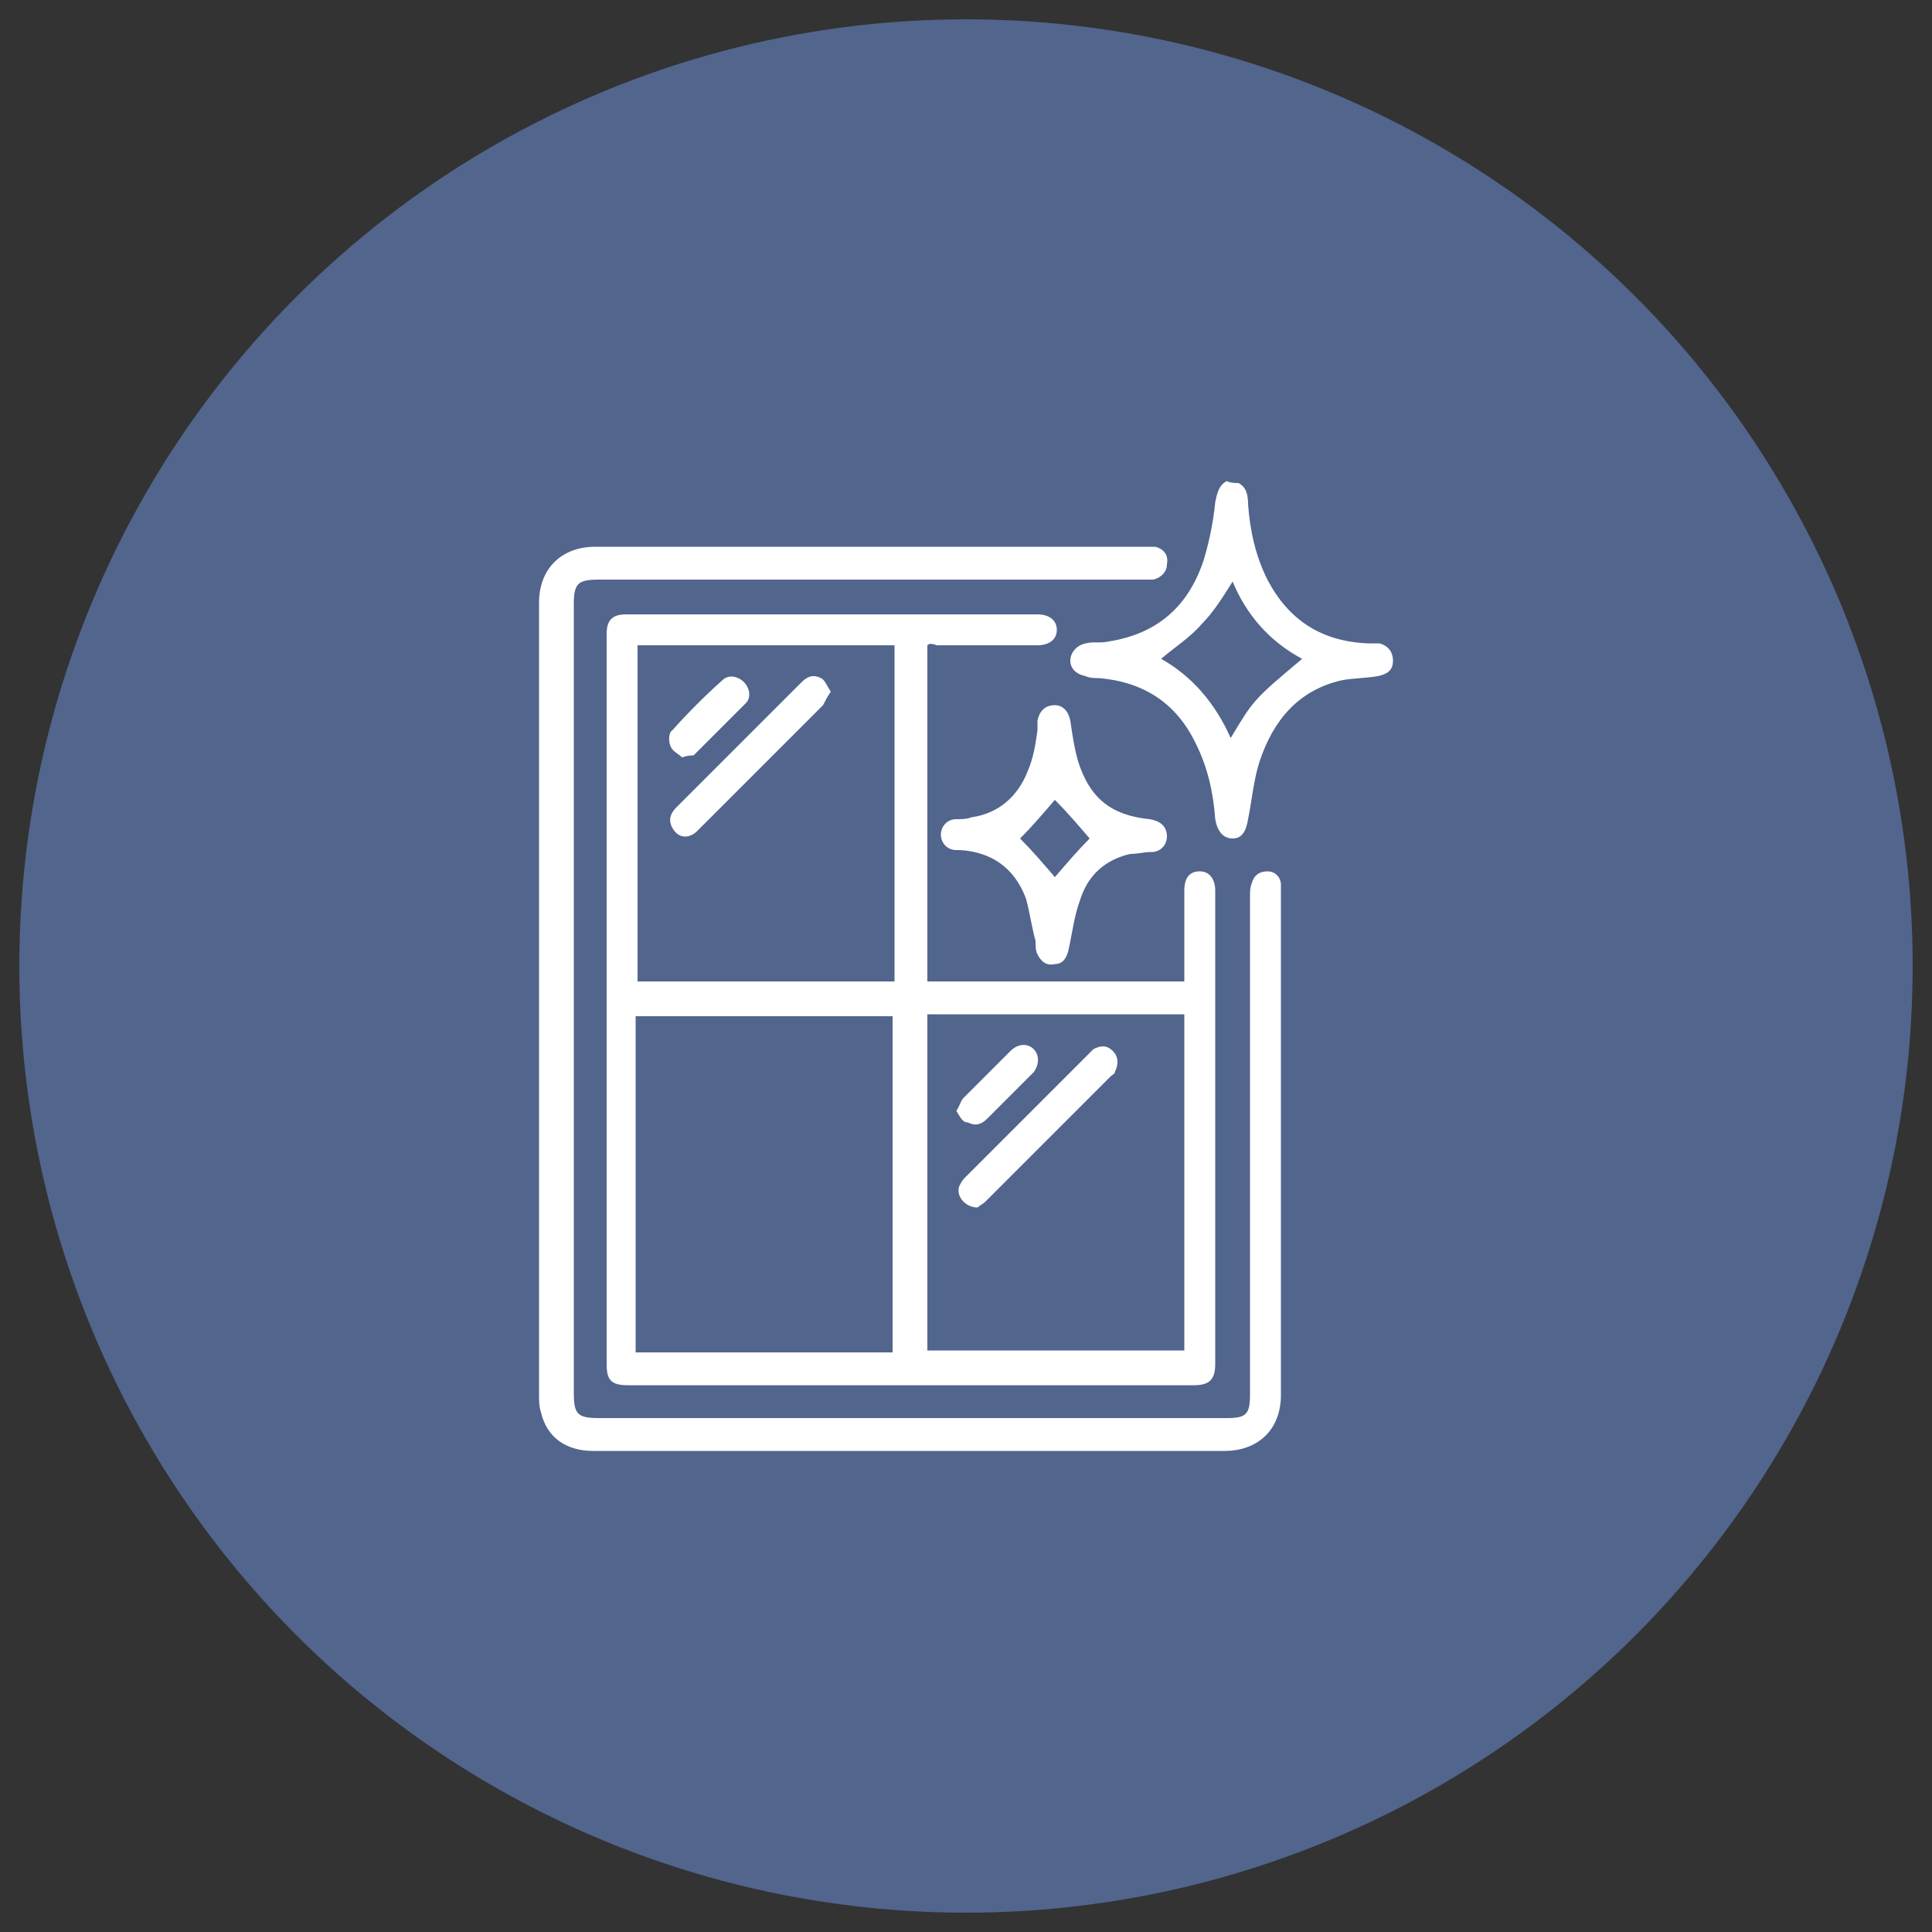 <?xml version="1.0" encoding="utf-8"?>
<!-- Generator: Adobe Illustrator 23.1.0, SVG Export Plug-In . SVG Version: 6.00 Build 0)  -->
<svg version="1.1" id="Layer_1" xmlns="http://www.w3.org/2000/svg" xmlns:xlink="http://www.w3.org/1999/xlink" x="0px" y="0px"
	 width="56" height="56" viewBox="0 0 100 100" style="enable-background:new 0 0 100 100;" xml:space="preserve">
<rect x="0" y="0" width="100" height="100" fill="#333333" stroke="none"/>
<style type="text/css">
	.st0{fill:#51658D;}
	.st1{fill:#FFFFFF;}
</style>
<circle class="st0" cx="50" cy="50" r="49"/>
<g>
	<path class="st1" d="M64.1,25c0.4,0.2,0.5,0.6,0.5,1.1c0.1,1.4,0.4,2.7,1,3.9c1.1,2.1,2.8,3.2,5.2,3.3c0.2,0,0.4,0,0.6,0
		c0.4,0.1,0.7,0.4,0.7,0.9c0,0.5-0.3,0.7-0.8,0.8c-0.6,0.1-1.2,0.1-1.8,0.2c-2.3,0.5-3.6,2.1-4.3,4.2c-0.3,0.9-0.4,2-0.6,3
		c-0.1,0.6-0.3,1-0.8,1c-0.5,0-0.8-0.4-0.9-1c-0.1-1.4-0.4-2.7-1-3.9c-1-2.1-2.7-3.2-5-3.4c-0.2,0-0.5,0-0.7-0.1
		c-0.5-0.1-0.8-0.4-0.8-0.8c0-0.4,0.3-0.8,0.8-0.9c0.4-0.1,0.8,0,1.2-0.1c2.5-0.4,4.1-1.8,4.9-4.2c0.3-1,0.5-2,0.6-3
		c0.1-0.5,0.2-0.9,0.6-1.1C63.7,25,63.9,25,64.1,25z M67.4,34.1c-1.7-0.9-2.9-2.3-3.6-4c-0.5,0.8-1,1.6-1.6,2.2
		c-0.6,0.7-1.4,1.2-2.1,1.8c1.6,0.9,2.8,2.3,3.6,4.1C64.9,36.2,64.9,36.2,67.4,34.1z"/>
	<path class="st1" d="M48,33.4c0,5.8,0,11.6,0,17.4c4.4,0,8.8,0,13.3,0c0-0.9,0-1.7,0-2.5c0-0.7,0-1.5,0-2.2c0-0.7,0.3-1,0.8-1
		c0.5,0,0.8,0.4,0.8,1c0,8.2,0,16.4,0,24.5c0,0.8-0.3,1.1-1.1,1.1c-9.1,0-18.2,0-27.3,0c-0.7,0-1.4,0-2,0c-0.9,0-1.1-0.3-1.1-1.1
		c0-11.6,0-23.1,0-34.7c0-1,0-2.1,0-3.1c0-0.7,0.3-1,1-1c7.1,0,14.2,0,21.3,0c0.6,0,1,0.3,1,0.8c0,0.5-0.4,0.8-1,0.8
		c-1.7,0-3.5,0-5.2,0C48.2,33.3,48.1,33.3,48,33.4z M46.2,70c0-5.8,0-11.6,0-17.4c-4.4,0-8.9,0-13.3,0c0,5.8,0,11.6,0,17.4
		C37.4,70,41.8,70,46.2,70z M33,50.8c4.4,0,8.9,0,13.3,0c0-5.8,0-11.6,0-17.4c-4.4,0-8.8,0-13.3,0C33,39.2,33,45,33,50.8z M48,52.5
		c0,5.8,0,11.6,0,17.4c4.4,0,8.8,0,13.3,0c0-5.8,0-11.6,0-17.4C56.8,52.5,52.4,52.5,48,52.5z"/>
	<path class="st1" d="M27.9,51.6c0-6.8,0-13.6,0-20.4c0-1.8,1.2-2.9,2.9-2.9c9.5,0,18.9,0,28.4,0c0.2,0,0.4,0,0.6,0
		c0.4,0.1,0.7,0.4,0.6,0.9c0,0.4-0.3,0.7-0.7,0.8c-0.2,0-0.4,0-0.5,0c-9.4,0-18.8,0-28.2,0c-1.1,0-1.3,0.2-1.3,1.3
		c0,13.6,0,27.2,0,40.8c0,1.1,0.2,1.3,1.3,1.3c10.8,0,21.6,0,32.5,0c1,0,1.2-0.2,1.2-1.2c0-8.6,0-17.2,0-25.8c0-0.2,0-0.5,0.1-0.7
		c0.1-0.4,0.4-0.6,0.8-0.6c0.4,0,0.7,0.3,0.7,0.7c0,0.2,0,0.4,0,0.5c0,8.6,0,17.2,0,25.9c0,1.9-1.3,2.9-2.9,2.9
		c-10.9,0-21.8,0-32.7,0c-1.4,0-2.4-0.7-2.7-2c-0.1-0.3-0.1-0.6-0.1-0.9C27.9,65.3,27.9,58.5,27.9,51.6z"/>
	<path class="st1" d="M60.4,43.3c0,0.4-0.3,0.8-0.8,0.8c-0.4,0-0.7,0.1-1.1,0.1c-1.3,0.3-2.2,1.1-2.6,2.4c-0.3,0.8-0.4,1.7-0.6,2.6
		c-0.1,0.4-0.3,0.7-0.7,0.7c-0.4,0.1-0.7-0.1-0.9-0.5c-0.1-0.2-0.1-0.4-0.1-0.7c-0.2-0.7-0.3-1.5-0.5-2.2c-0.6-1.6-1.8-2.4-3.4-2.5
		c-0.1,0-0.1,0-0.2,0c-0.5,0-0.8-0.4-0.8-0.8c0-0.4,0.3-0.8,0.8-0.8c0.3,0,0.5,0,0.8-0.1c1.4-0.2,2.4-1.1,2.9-2.4
		c0.3-0.7,0.4-1.4,0.5-2.1c0-0.2,0-0.3,0-0.5c0.1-0.5,0.4-0.8,0.9-0.8c0.4,0,0.7,0.3,0.8,0.8c0.1,0.7,0.2,1.4,0.4,2.1
		c0.6,1.9,1.7,2.8,3.7,3C60.1,42.5,60.4,42.8,60.4,43.3z M54.6,45.4c0.6-0.7,1.2-1.4,1.8-2c-0.6-0.7-1.2-1.4-1.8-2
		c-0.6,0.7-1.2,1.4-1.8,2C53.4,44,54,44.7,54.6,45.4z"/>
	<path class="st1" d="M43,35.8c-0.2,0.3-0.3,0.5-0.4,0.7c-2.2,2.2-4.3,4.3-6.5,6.5c-0.4,0.4-0.9,0.4-1.2,0c-0.3-0.4-0.3-0.8,0.1-1.2
		c2.2-2.2,4.4-4.4,6.5-6.5c0.3-0.3,0.6-0.4,1-0.2C42.7,35.2,42.8,35.5,43,35.8z"/>
	<path class="st1" d="M35.3,39.2c-0.2-0.2-0.5-0.3-0.6-0.6c-0.1-0.2-0.1-0.7,0.1-0.8c0.8-0.9,1.7-1.8,2.6-2.6
		c0.3-0.3,0.8-0.2,1.1,0.1c0.3,0.3,0.4,0.8,0.1,1.1c-0.9,0.9-1.8,1.8-2.7,2.7C35.8,39.1,35.6,39.1,35.3,39.2z"/>
	<path class="st1" d="M50.6,62.5c-0.7,0-1.2-0.7-0.9-1.2c0.1-0.2,0.2-0.3,0.3-0.4c2.1-2.1,4.2-4.2,6.3-6.3c0.1-0.1,0.2-0.2,0.3-0.3
		c0.4-0.2,0.7-0.2,1,0.1c0.3,0.3,0.3,0.7,0.1,1.1c0,0.1-0.1,0.1-0.2,0.2c-2.2,2.2-4.3,4.3-6.5,6.5C50.9,62.3,50.7,62.4,50.6,62.5z"
		/>
	<path class="st1" d="M49.5,57.5c0.2-0.3,0.2-0.5,0.4-0.7c0.8-0.8,1.6-1.6,2.4-2.4c0.4-0.4,0.9-0.4,1.2-0.1c0.3,0.3,0.3,0.8,0,1.2
		c-0.8,0.8-1.6,1.6-2.4,2.4c-0.3,0.3-0.6,0.4-1,0.2C49.8,58.1,49.7,57.8,49.5,57.5z"/>
</g>
</svg>

